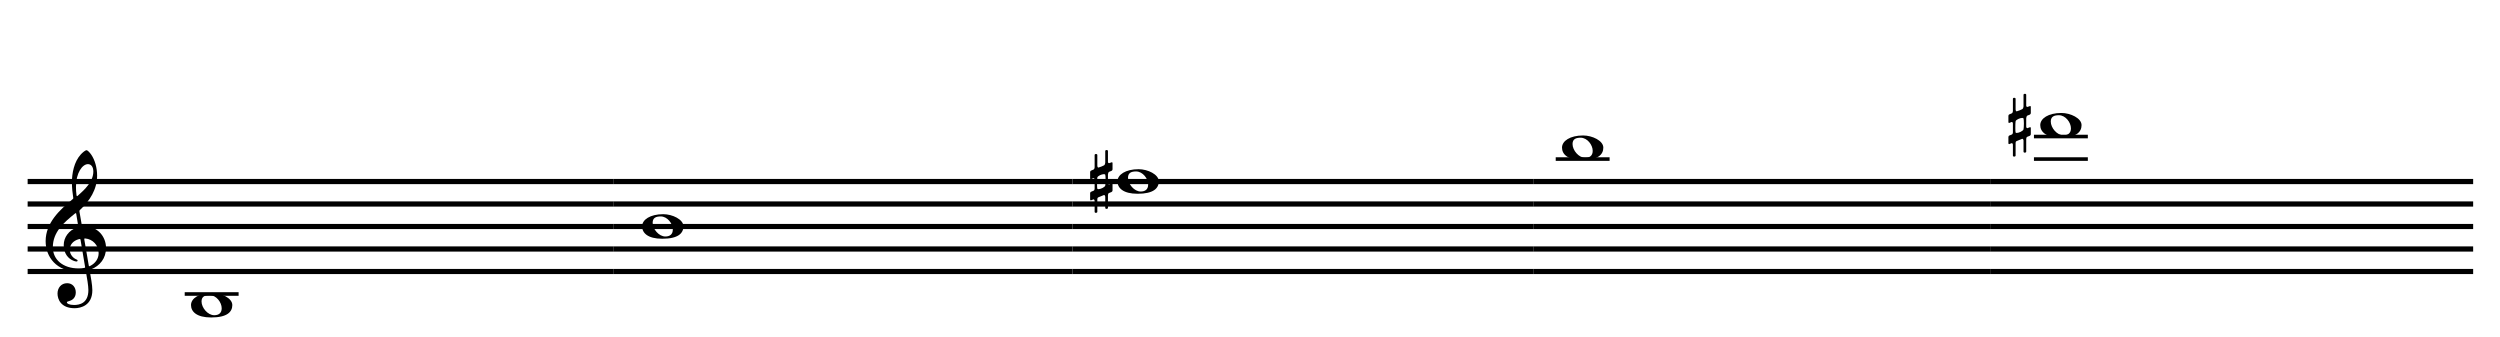 <?xml version="1.0" encoding="UTF-8" standalone="no"?>
<svg
   width="2464px"
   height="332px"
   viewBox="0 0 2464 332"
   version="1.2"
   id="svg86"
   sodipodi:docname="Obertonreihe_Ueberblasen_h.svg"
   xmlns:inkscape="http://www.inkscape.org/namespaces/inkscape"
   xmlns:sodipodi="http://sodipodi.sourceforge.net/DTD/sodipodi-0.dtd"
   xmlns="http://www.w3.org/2000/svg"
   xmlns:svg="http://www.w3.org/2000/svg">
  <defs
     id="defs90" />
  <sodipodi:namedview
     pagecolor="#ffffff"
     bordercolor="#666666"
     borderopacity="1"
     objecttolerance="10"
     gridtolerance="10"
     guidetolerance="10"
     inkscape:pageopacity="0"
     inkscape:pageshadow="2"
     inkscape:window-width="640"
     inkscape:window-height="480"
     id="namedview88"
     showgrid="false" />
  <title
     id="title8">Obertonreihe_Ueberblasen</title>
  <desc
     id="desc10">Generated by MuseScore 3.5.2</desc>
  <g
     id="ReiheH">
    <polyline
       class=""
       fill="none"
       stroke="#000000"
       stroke-width="5.10"
       stroke-linejoin="bevel"
       points="1511.15,178.912 1962.19,178.912"
       id="polyline12" />
    <polyline
       class=""
       fill="none"
       stroke="#000000"
       stroke-width="5.10"
       stroke-linejoin="bevel"
       points="1511.15,201.079 1962.19,201.079"
       id="polyline14" />
    <polyline
       class=""
       fill="none"
       stroke="#000000"
       stroke-width="5.10"
       stroke-linejoin="bevel"
       points="1511.15,223.246 1962.19,223.246"
       id="polyline16" />
    <polyline
       class=""
       fill="none"
       stroke="#000000"
       stroke-width="5.10"
       stroke-linejoin="bevel"
       points="1511.15,245.413 1962.19,245.413"
       id="polyline18" />
    <polyline
       class=""
       fill="none"
       stroke="#000000"
       stroke-width="5.10"
       stroke-linejoin="bevel"
       points="1511.15,267.58 1962.19,267.58"
       id="polyline20" />
    <polyline
       class=""
       fill="none"
       stroke="#000000"
       stroke-width="5.10"
       stroke-linejoin="bevel"
       points="1962.19,178.912 2437.54,178.912"
       id="polyline22" />
    <polyline
       class=""
       fill="none"
       stroke="#000000"
       stroke-width="5.10"
       stroke-linejoin="bevel"
       points="1962.19,201.079 2437.54,201.079"
       id="polyline24" />
    <polyline
       class=""
       fill="none"
       stroke="#000000"
       stroke-width="5.10"
       stroke-linejoin="bevel"
       points="1962.19,223.246 2437.54,223.246"
       id="polyline26" />
    <polyline
       class=""
       fill="none"
       stroke="#000000"
       stroke-width="5.10"
       stroke-linejoin="bevel"
       points="1962.19,245.413 2437.54,245.413"
       id="polyline28" />
    <polyline
       class=""
       fill="none"
       stroke="#000000"
       stroke-width="5.10"
       stroke-linejoin="bevel"
       points="1962.19,267.58 2437.54,267.58"
       id="polyline30" />
    <polyline
       class=""
       fill="none"
       stroke="#000000"
       stroke-width="5.10"
       stroke-linejoin="bevel"
       points="604.941,178.912 1057.14,178.912"
       id="polyline32" />
    <polyline
       class=""
       fill="none"
       stroke="#000000"
       stroke-width="5.10"
       stroke-linejoin="bevel"
       points="604.941,201.079 1057.14,201.079"
       id="polyline34" />
    <polyline
       class=""
       fill="none"
       stroke="#000000"
       stroke-width="5.10"
       stroke-linejoin="bevel"
       points="604.941,223.246 1057.14,223.246"
       id="polyline36" />
    <polyline
       class=""
       fill="none"
       stroke="#000000"
       stroke-width="5.10"
       stroke-linejoin="bevel"
       points="604.941,245.413 1057.14,245.413"
       id="polyline38" />
    <polyline
       class=""
       fill="none"
       stroke="#000000"
       stroke-width="5.1"
       stroke-linejoin="bevel"
       points="604.941,267.58 1057.14,267.58"
       id="polyline40"
       transform="matrix(1,0,0,1,0.002,0)" />
    <polyline
       class=""
       fill="none"
       stroke="#000000"
       stroke-width="5.10"
       stroke-linejoin="bevel"
       points="1057.14,178.912 1511.15,178.912"
       id="polyline42" />
    <polyline
       class=""
       fill="none"
       stroke="#000000"
       stroke-width="5.10"
       stroke-linejoin="bevel"
       points="1057.14,201.079 1511.15,201.079"
       id="polyline44" />
    <polyline
       class=""
       fill="none"
       stroke="#000000"
       stroke-width="5.10"
       stroke-linejoin="bevel"
       points="1057.14,223.246 1511.15,223.246"
       id="polyline46" />
    <polyline
       class=""
       fill="none"
       stroke="#000000"
       stroke-width="5.10"
       stroke-linejoin="bevel"
       points="1057.14,245.413 1511.15,245.413"
       id="polyline48" />
    <polyline
       class=""
       fill="none"
       stroke="#000000"
       stroke-width="5.10"
       stroke-linejoin="bevel"
       points="1057.14,267.58 1511.15,267.58"
       id="polyline50" />
    <polyline
       class=""
       fill="none"
       stroke="#000000"
       stroke-width="5.10"
       stroke-linejoin="bevel"
       points="27.244,178.912 604.941,178.912"
       id="polyline52" />
    <polyline
       class=""
       fill="none"
       stroke="#000000"
       stroke-width="5.10"
       stroke-linejoin="bevel"
       points="27.244,201.079 604.941,201.079"
       id="polyline54" />
    <polyline
       class=""
       fill="none"
       stroke="#000000"
       stroke-width="5.10"
       stroke-linejoin="bevel"
       points="27.244,223.246 604.941,223.246"
       id="polyline56" />
    <polyline
       class=""
       fill="none"
       stroke="#000000"
       stroke-width="5.10"
       stroke-linejoin="bevel"
       points="27.244,245.413 604.941,245.413"
       id="polyline58" />
    <polyline
       class=""
       fill="none"
       stroke="#000000"
       stroke-width="5.10"
       stroke-linejoin="bevel"
       points="27.244,267.58 604.941,267.58"
       id="polyline60" />
    <path
       class=""
       transform="matrix(0.887,0,0,0.887,1979.48,123.495)"
       d="M0.8,20.9 C0.9,20.9 1.1,20.8 1.2,20.8 C1.2,20.8 2.6,20.2 3.5,19.9 C3.6,19.8 3.7,19.8 3.8,19.8 C4.5,19.8 5,20.9 5,21.4 L5,33.7 C5,34.3 5.6,34.8 6.3,34.8 C7.3,34.8 8,34.3 8,33.7 L8,19.8 C8,18.5 8.5,17.8 9,17.6 L15.1,15.1 C15.2,15.1 15.4,15 15.5,15 C16.3,15 16.8,16.2 16.8,16.8 L16.8,29.3 C16.8,29.9 17.4,30.4 18.1,30.4 C19.2,30.4 19.8,29.9 19.8,29.3 L19.8,15.1 C19.8,14.3 20.2,13.1 20.9,12.8 C21.6,12.5 23.7,11.7 23.7,11.7 C24.4,11.4 24.9,10.6 24.9,10 L24.9,2.9 C24.9,2.4 24.6,2.1 24.2,2.1 C24,2.1 23.9,2.1 23.7,2.2 L21.1,3.2 C20.5,3.2 19.8,2.6 19.8,1.4 L19.8,-7.9 C19.8,-8.6 20.3,-10.5 21.1,-10.8 L23.7,-11.8 C24.4,-12.1 24.9,-12.9 24.9,-13.5 L24.9,-20.6 C24.9,-21.1 24.6,-21.4 24.2,-21.4 C24,-21.4 23.9,-21.4 23.7,-21.3 C23.7,-21.3 21.7,-20.5 21.2,-20.4 C20.5,-20.4 19.8,-20.9 19.8,-21.7 L19.8,-33.9 C19.8,-34.5 19.2,-35 18.4,-35 C17.4,-35 16.8,-34.5 16.8,-33.9 L16.8,-20.9 C16.7,-19.9 16.4,-18.6 15.5,-18 C14.3,-17.3 10.9,-15.9 9.2,-15.5 C8.3,-15.5 8,-16.7 8,-17.5 L8,-29.5 C8,-30.1 7.3,-30.6 6.6,-30.6 C5.6,-30.6 5,-30.1 5,-29.5 L5,-16 C5,-14.6 4.4,-13.6 3.8,-13.3 C3.2,-13 1.2,-12.2 1.2,-12.2 C0.5,-12 0,-11.2 0,-10.6 L0,-3.5 C0,-2.9 0.3,-2.6 0.8,-2.6 C1.2,-2.6 3.1,-3.5 3.4,-3.7 C4.4,-3.7 5,-3.2 5,-2 L5,7.9 C5,9 4.5,9.9 3.9,10.2 C3.3,10.4 1.2,11.3 1.2,11.3 C0.5,11.5 0,12.3 0,12.9 L0,20 C0,20.6 0.3,20.9 0.8,20.9 M8,-4.4 C8.2,-6.1 12.8,-8.2 15.3,-8.2 C16,-8.2 16.6,-8 16.8,-7.6 C17,-7.1 17.2,-4.6 17.2,-1.9 C17.2,0.8 17,3.6 16.8,4.5 C16.2,6.5 11.5,8.5 9.2,8.5 C8.6,8.5 8.1,8.3 8,8 C7.8,7.6 7.7,5.4 7.7,3 C7.7,-0.1 7.8,-3.6 8,-4.4"
       id="path62" />
    <path
       class=""
       transform="matrix(0.887,0,0,0.887,1074.43,178.912)"
       d="M0.8,20.9 C0.9,20.9 1.1,20.8 1.2,20.8 C1.2,20.8 2.6,20.2 3.5,19.9 C3.6,19.8 3.7,19.8 3.8,19.8 C4.5,19.8 5,20.9 5,21.4 L5,33.7 C5,34.3 5.6,34.8 6.3,34.8 C7.3,34.8 8,34.3 8,33.7 L8,19.8 C8,18.5 8.5,17.8 9,17.6 L15.1,15.1 C15.2,15.1 15.4,15 15.5,15 C16.3,15 16.8,16.2 16.8,16.8 L16.8,29.3 C16.8,29.9 17.4,30.4 18.1,30.4 C19.2,30.4 19.8,29.9 19.8,29.3 L19.8,15.1 C19.8,14.3 20.2,13.1 20.9,12.8 C21.6,12.5 23.7,11.7 23.7,11.7 C24.4,11.4 24.9,10.6 24.9,10 L24.9,2.9 C24.9,2.4 24.6,2.1 24.2,2.1 C24,2.1 23.9,2.1 23.7,2.2 L21.1,3.2 C20.5,3.2 19.8,2.6 19.8,1.4 L19.8,-7.9 C19.8,-8.6 20.3,-10.5 21.1,-10.8 L23.7,-11.8 C24.4,-12.1 24.9,-12.9 24.9,-13.5 L24.9,-20.6 C24.9,-21.1 24.6,-21.4 24.2,-21.4 C24,-21.4 23.9,-21.4 23.7,-21.3 C23.7,-21.3 21.7,-20.5 21.2,-20.4 C20.5,-20.4 19.8,-20.9 19.8,-21.7 L19.8,-33.9 C19.8,-34.5 19.2,-35 18.4,-35 C17.4,-35 16.8,-34.5 16.8,-33.9 L16.8,-20.9 C16.7,-19.9 16.4,-18.6 15.5,-18 C14.3,-17.3 10.9,-15.9 9.2,-15.5 C8.3,-15.5 8,-16.7 8,-17.5 L8,-29.5 C8,-30.1 7.3,-30.6 6.6,-30.6 C5.6,-30.6 5,-30.1 5,-29.5 L5,-16 C5,-14.6 4.4,-13.6 3.8,-13.3 C3.2,-13 1.2,-12.2 1.2,-12.2 C0.5,-12 0,-11.2 0,-10.6 L0,-3.5 C0,-2.9 0.3,-2.6 0.8,-2.6 C1.2,-2.6 3.1,-3.5 3.4,-3.7 C4.4,-3.7 5,-3.2 5,-2 L5,7.9 C5,9 4.5,9.9 3.9,10.2 C3.3,10.4 1.2,11.3 1.2,11.3 C0.5,11.5 0,12.3 0,12.9 L0,20 C0,20.6 0.3,20.9 0.8,20.9 M8,-4.4 C8.2,-6.1 12.8,-8.2 15.3,-8.2 C16,-8.2 16.6,-8 16.8,-7.6 C17,-7.1 17.2,-4.6 17.2,-1.9 C17.2,0.8 17,3.6 16.8,4.5 C16.2,6.5 11.5,8.5 9.2,8.5 C8.6,8.5 8.1,8.3 8,8 C7.8,7.6 7.7,5.4 7.7,3 C7.7,-0.1 7.8,-3.6 8,-4.4"
       id="path64" />
    <polyline
       class=""
       fill="none"
       stroke="#000000"
       stroke-width="3.55"
       stroke-linecap="square"
       stroke-linejoin="bevel"
       points="2006.43,156.745 2056,156.745"
       id="polyline66" />
    <polyline
       class=""
       fill="none"
       stroke="#000000"
       stroke-width="3.55"
       stroke-linecap="square"
       stroke-linejoin="bevel"
       points="2006.43,134.578 2056,134.578"
       id="polyline68" />
    <polyline
       class=""
       fill="none"
       stroke="#000000"
       stroke-width="3.55"
       stroke-linecap="square"
       stroke-linejoin="bevel"
       points="1535.09,156.745 1584.65,156.745"
       id="polyline70" />
    <polyline
       class=""
       fill="none"
       stroke="#000000"
       stroke-width="3.55"
       stroke-linecap="square"
       stroke-linejoin="bevel"
       points="183.826,289.747 233.39,289.747"
       id="polyline72" />
    <path
       class=""
       transform="matrix(0.887,0,0,0.887,2010.87,123.495)"
       d="M23.5,-13.7 C9,-13.7 0,-7.6 0,-0.2 C0,7.1 6.2,13.6 22.4,13.6 C40.2,13.6 45.9,7.4 45.9,-0.2 C45.9,-7.9 33.6,-13.7 23.5,-13.7 M20.7,-11.2 C28.1,-11.2 34.1,-3.2 34.1,3.4 C34.1,8.8 30.7,11.1 25.8,11.1 C18.6,11.1 11.7,2.8 11.7,-4.2 C11.7,-9.8 15.6,-11.2 20.7,-11.2"
       id="path74" />
    <path
       class=""
       transform="matrix(0.887,0,0,0.887,1539.52,145.662)"
       d="M23.5,-13.7 C9,-13.7 0,-7.6 0,-0.2 C0,7.1 6.2,13.6 22.4,13.6 C40.2,13.6 45.9,7.4 45.9,-0.2 C45.9,-7.9 33.6,-13.7 23.5,-13.7 M20.7,-11.2 C28.1,-11.2 34.1,-3.2 34.1,3.4 C34.1,8.8 30.7,11.1 25.8,11.1 C18.6,11.1 11.7,2.8 11.7,-4.2 C11.7,-9.8 15.6,-11.2 20.7,-11.2"
       id="path76" />
    <path
       class=""
       transform="matrix(0.887,0,0,0.887,632.872,223.246)"
       d="M23.5,-13.7 C9,-13.7 0,-7.6 0,-0.2 C0,7.1 6.2,13.6 22.4,13.6 C40.2,13.6 45.9,7.4 45.9,-0.2 C45.9,-7.9 33.6,-13.7 23.5,-13.7 M20.7,-11.2 C28.1,-11.2 34.1,-3.2 34.1,3.4 C34.1,8.8 30.7,11.1 25.8,11.1 C18.6,11.1 11.7,2.8 11.7,-4.2 C11.7,-9.8 15.6,-11.2 20.7,-11.2"
       id="path78" />
    <path
       class=""
       transform="matrix(0.887,0,0,0.887,1101.38,178.912)"
       d="M23.5,-13.7 C9,-13.7 0,-7.6 0,-0.2 C0,7.1 6.2,13.6 22.4,13.6 C40.2,13.6 45.9,7.4 45.9,-0.2 C45.9,-7.9 33.6,-13.7 23.5,-13.7 M20.7,-11.2 C28.1,-11.2 34.1,-3.2 34.1,3.4 C34.1,8.8 30.7,11.1 25.8,11.1 C18.6,11.1 11.7,2.8 11.7,-4.2 C11.7,-9.8 15.6,-11.2 20.7,-11.2"
       id="path80" />
    <path
       class=""
       transform="matrix(0.887,0,0,0.887,188.259,300.83)"
       d="M23.5,-13.7 C9,-13.7 0,-7.6 0,-0.2 C0,7.1 6.2,13.6 22.4,13.6 C40.2,13.6 45.9,7.4 45.9,-0.2 C45.9,-7.9 33.6,-13.7 23.5,-13.7 M20.7,-11.2 C28.1,-11.2 34.1,-3.2 34.1,3.4 C34.1,8.8 30.7,11.1 25.8,11.1 C18.6,11.1 11.7,2.8 11.7,-4.2 C11.7,-9.8 15.6,-11.2 20.7,-11.2"
       id="path82" />
    <path
       class=""
       transform="matrix(0.887,0,0,0.887,44.978,245.413)"
       d="M47,-94.3 C50.3,-94.3 53,-91.6 53,-86.1 C53,-75 43.5,-66 35.6,-59.1 C35.3,-58.9 35.1,-58.7 34.9,-58.7 C34.6,-58.7 34.4,-59.1 34.3,-59.9 C33.9,-62.5 33.7,-65.9 33.7,-69.1 C33.7,-84.7 40.9,-94.3 47,-94.3 M43,-10.3 C42.8,-11.4 42.9,-11.7 43.7,-11.7 C43.8,-11.7 44,-11.7 44.1,-11.7 C52.2,-11 58.9,-4.2 58.9,4.6 C58.9,10.9 55.1,16 49.5,18.8 C49,19 48.7,19.2 48.5,19.2 C48.1,19.2 48,18.9 47.9,18.2 L43,-10.3 M36.1,-26.2 C36.4,-24.3 36.4,-24.4 34.6,-23.8 C25.8,-20.8 20.1,-12.9 20.1,-4.4 C20.1,4.6 24.8,11 31.6,13.3 C32.4,13.6 33.6,13.9 34.3,13.9 C35.1,13.9 35.5,13.4 35.5,12.8 C35.5,12.1 34.7,11.8 34,11.5 C29.8,9.7 26.8,5.4 26.8,0.8 C26.8,-4.9 30.7,-9.2 36.8,-10.9 C37.3,-11 37.7,-11.1 38,-11.1 C38.5,-11.1 38.7,-10.8 38.8,-10.1 L43.8,19.7 C44,20.8 43.9,20.8 42.4,21.1 C40.8,21.4 38.8,21.6 36.8,21.6 C19.3,21.6 8,11.9 8,-2 C8,-19 20.5,-29.6 32.6,-39.4 C33,-39.7 33.3,-39.9 33.5,-39.9 C33.8,-39.9 33.9,-39.6 34,-39 L36.1,-26.2 M37.6,-41.5 C37.4,-42.7 37.6,-42.8 38.2,-43.4 C49,-53.5 57.2,-66.2 57.2,-81.5 C57.2,-90.2 54.8,-98.8 50.7,-104.8 C49.2,-107 46.6,-109.8 45.5,-109.8 C44.1,-109.8 41,-107.2 39,-105 C31.6,-96.8 29.2,-84.3 29.2,-73.9 C29.2,-68.1 29.9,-61.6 30.6,-57.5 C30.8,-56.3 30.9,-56.1 29.7,-55.1 C15.3,-43.2 0,-28.9 0,-8.7 C0,8.7 11.9,25.2 36.4,25.2 C38.7,25.2 41.3,25 43.3,24.6 C43.7,24.5 43.9,24.5 44.1,24.5 C44.5,24.5 44.7,24.7 44.8,25.5 C46,32.2 47.5,40.9 47.5,45.6 C47.5,60.4 37.5,62.2 31.6,62.2 C26.2,62.2 23.6,60.6 23.6,59.3 C23.6,58.6 24.5,58.3 26.8,57.6 C29.9,56.7 33.5,54 33.5,48.2 C33.5,42.7 30,38 23.9,38 C17.2,38 13.2,43.3 13.2,49.5 C13.2,56 17.1,65.8 32.2,65.8 C38.9,65.8 51.9,62.8 51.9,45.8 C51.9,40.1 50.1,30.6 49,24.4 C48.8,23.2 48.9,23.3 50.3,22.7 C60.4,18.7 67.1,10.2 67.1,-1.1 C67.1,-13.9 57.7,-25.2 43,-25.2 C40.4,-25.2 40.4,-25.2 40.1,-27 L37.6,-41.5 "
       id="path84" />
  </g>
</svg>
